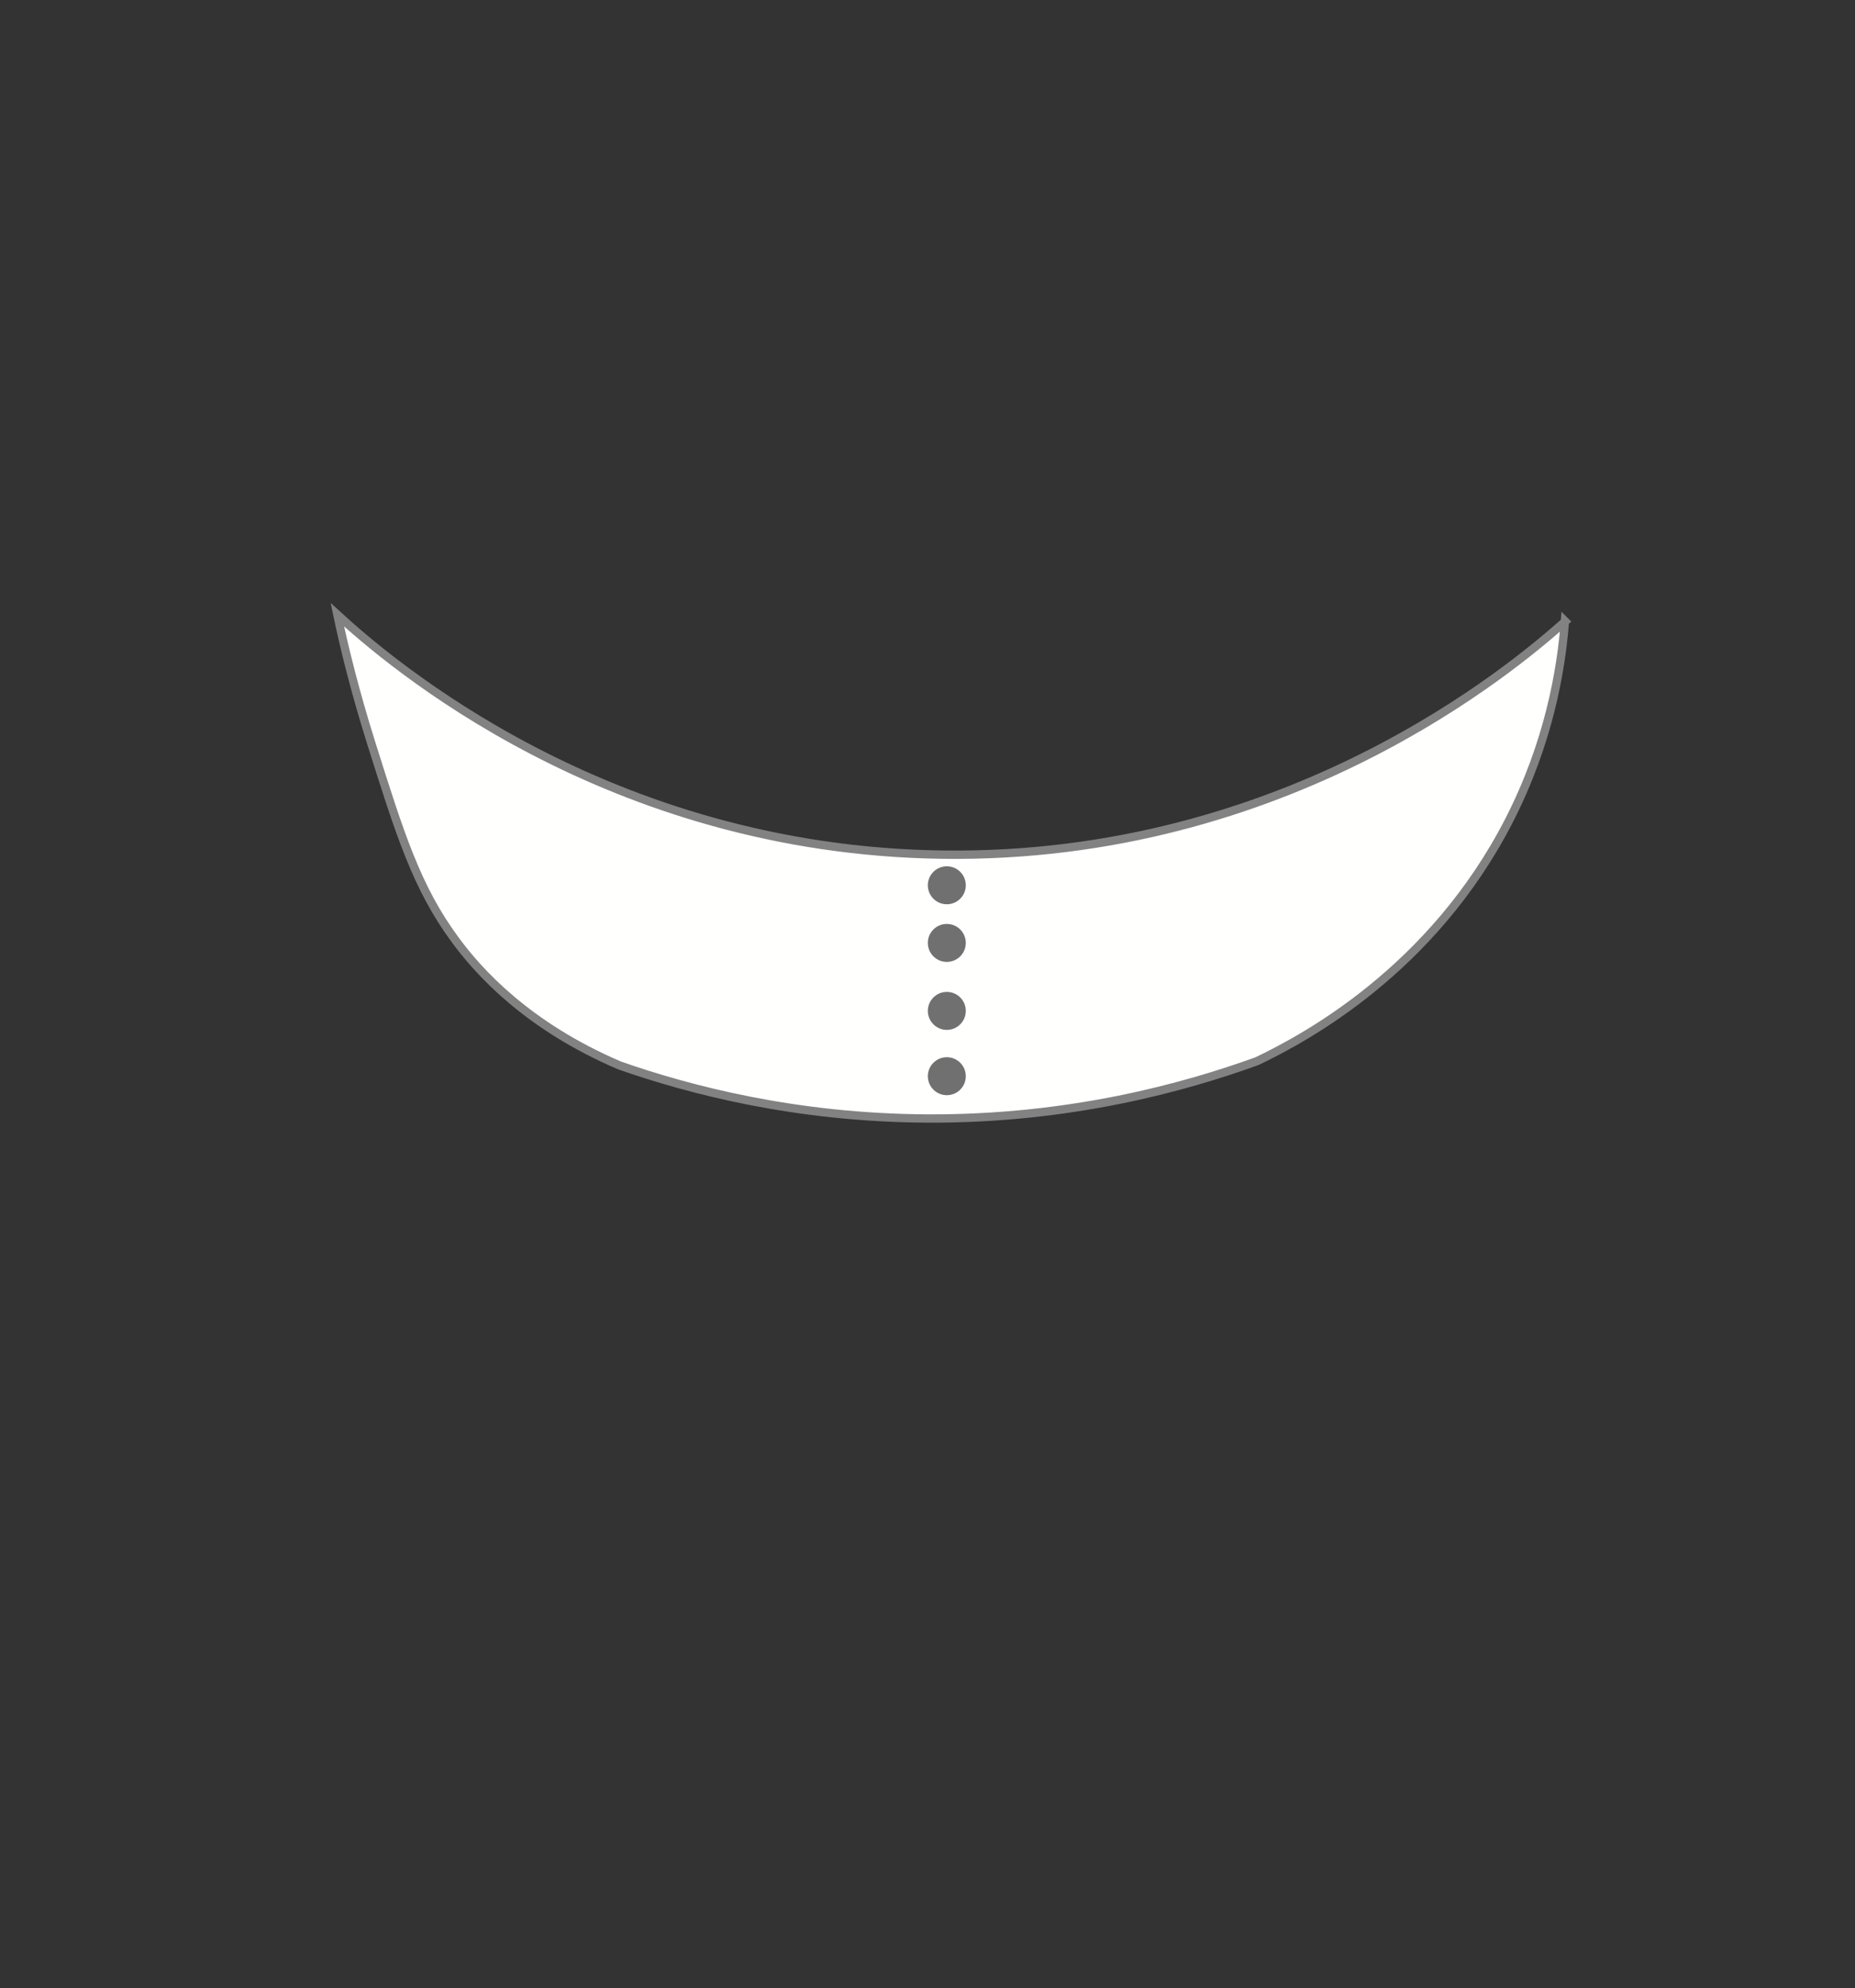 <?xml version="1.0" encoding="UTF-8"?>
<svg id="Camada_1" data-name="Camada 1" xmlns="http://www.w3.org/2000/svg" viewBox="0 0 55.7 59.67">
  <rect x="0" y="0" width="55.7" height="59.67" fill="#333333" stroke="none"/>
  <defs>
    <style>
      .cls-1 {
        fill: #717070;
      }

      .cls-2 {
        fill: #fffffe;
        stroke: #828282;
        stroke-miterlimit: 10;
        stroke-width: .25px;
      }
    </style>
  </defs>
  <path class="cls-2" d="M46.99,18.64c-.11,1.46-.48,3.65-1.68,5.99-2.3,4.48-6.12,6.53-7.57,7.22-2.16.78-5.6,1.74-9.89,1.72-3.96-.02-7.15-.86-9.24-1.59-2.79-1.19-4.25-2.83-4.94-3.77-1.16-1.57-1.66-3.17-2.53-5.93-.5-1.59-.82-2.92-1.01-3.83,1.55,1.42,8.08,7.06,18.15,7.2,10.38.15,17.2-5.65,18.72-7Z"/>
  <circle class="cls-1" cx="28.43" cy="26.57" r=".57"/>
  <circle class="cls-1" cx="28.43" cy="28.3" r=".57"/>
  <circle class="cls-1" cx="28.43" cy="30.34" r=".57"/>
  <circle class="cls-1" cx="28.43" cy="32.3" r=".57"/>
</svg>